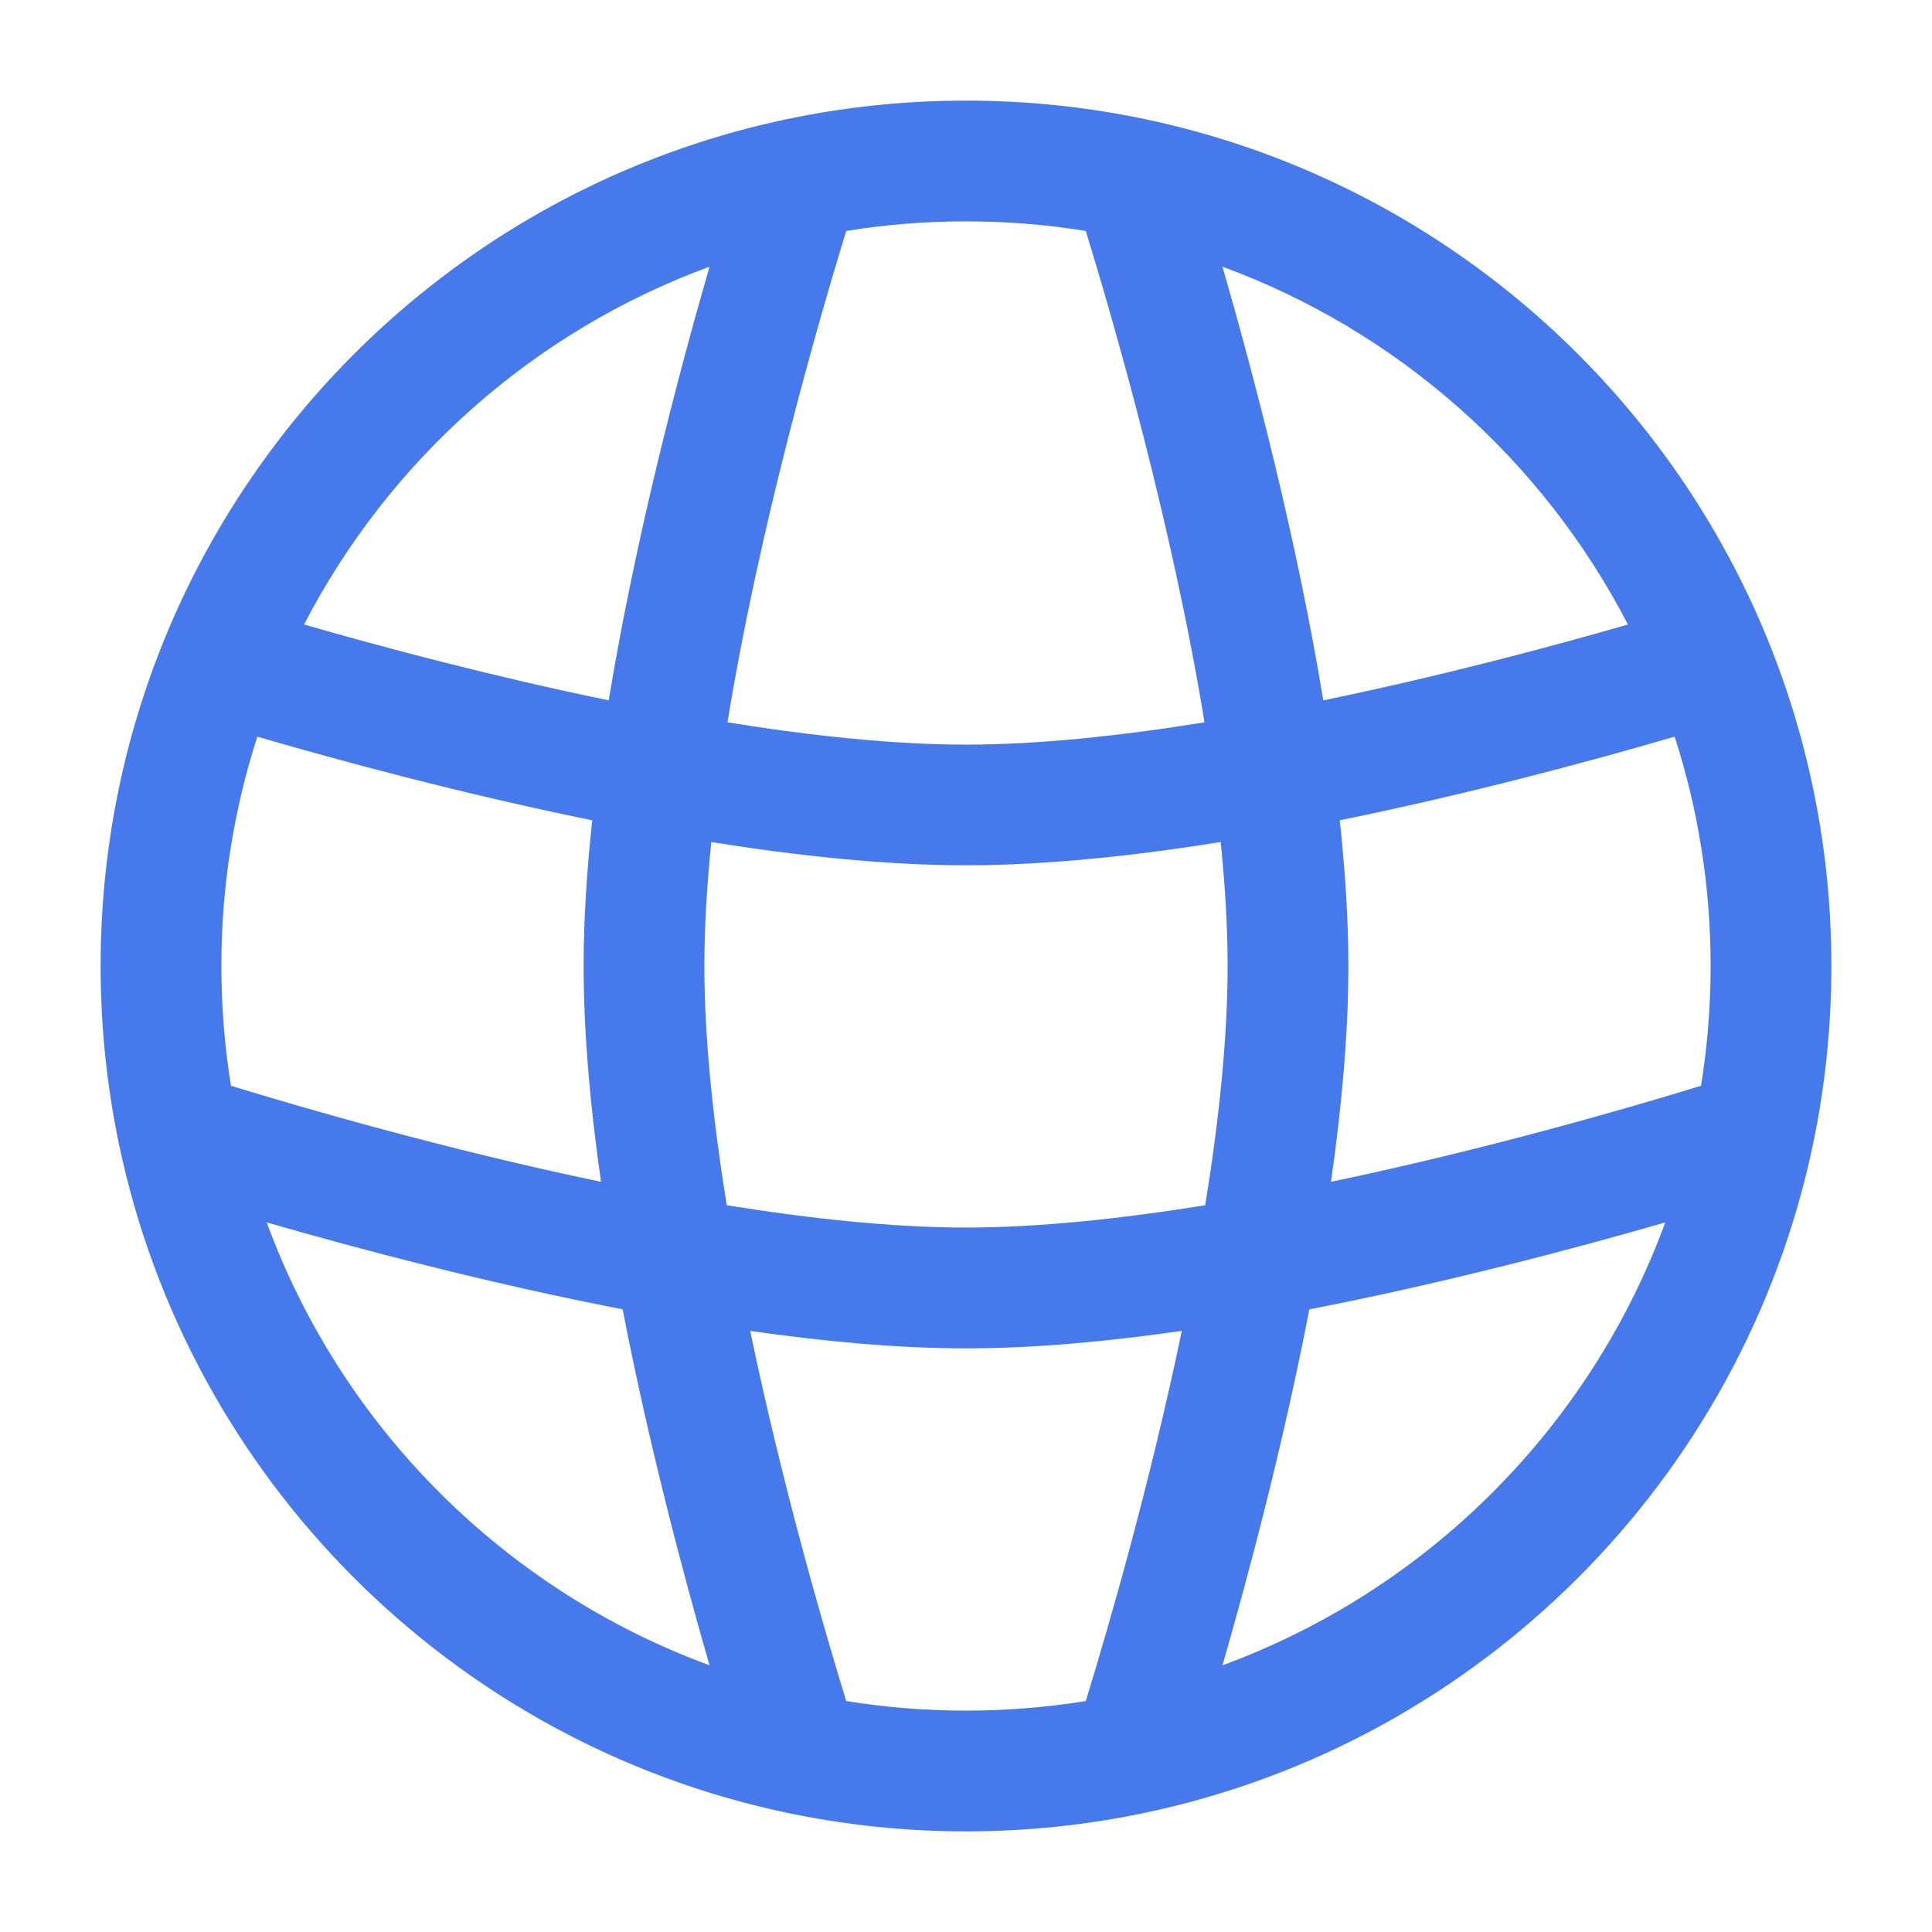<svg width="24" height="24" viewBox="0 0 24 24" fill="none" xmlns="http://www.w3.org/2000/svg">
<path fill-rule="evenodd" clip-rule="evenodd" d="M9.037 8.973C9.44 6.511 10.161 4.011 10.512 2.869C10.996 2.79 11.493 2.75 12 2.75C12.507 2.75 13.004 2.79 13.488 2.869C13.839 4.011 14.56 6.511 14.963 8.973C13.918 9.142 12.896 9.25 12 9.25C11.104 9.25 10.082 9.142 9.037 8.973ZM16.438 8.7C16.105 6.675 15.571 4.647 15.186 3.313C17.367 4.113 19.165 5.713 20.223 7.758C19.236 8.042 17.878 8.404 16.438 8.7ZM16.643 10.19C18.252 9.862 19.761 9.455 20.803 9.151C21.093 10.048 21.25 11.005 21.25 11.999C21.25 12.507 21.209 13.004 21.131 13.488C20.224 13.766 18.459 14.279 16.534 14.681C16.666 13.759 16.75 12.842 16.75 11.999C16.75 11.422 16.71 10.811 16.643 10.19ZM16.265 16.265C17.952 15.938 19.565 15.509 20.687 15.185C19.753 17.731 17.731 19.753 15.186 20.687C15.51 19.564 15.939 17.952 16.265 16.265ZM14.681 16.533C14.28 18.458 13.767 20.224 13.488 21.131C13.004 21.209 12.507 21.25 12 21.25C11.493 21.25 10.996 21.209 10.512 21.131C10.233 20.224 9.72 18.458 9.319 16.533C10.241 16.665 11.158 16.75 12 16.75C12.842 16.75 13.759 16.665 14.681 16.533ZM7.735 16.265C8.061 17.952 8.49 19.564 8.814 20.687C6.269 19.753 4.247 17.731 3.313 15.185C4.435 15.509 6.048 15.938 7.735 16.265ZM7.466 14.681C5.541 14.279 3.776 13.766 2.869 13.488C2.791 13.004 2.75 12.507 2.75 11.999C2.75 11.005 2.907 10.048 3.197 9.151C4.239 9.455 5.748 9.862 7.357 10.19C7.29 10.811 7.25 11.422 7.25 11.999C7.25 12.842 7.334 13.759 7.466 14.681ZM7.562 8.7C6.122 8.404 4.764 8.042 3.777 7.758C4.835 5.713 6.632 4.113 8.814 3.313C8.429 4.647 7.895 6.675 7.562 8.7ZM8.75 11.999C8.75 11.519 8.781 11 8.836 10.46C9.919 10.633 11.011 10.749 12 10.749C12.989 10.749 14.081 10.633 15.164 10.46C15.219 11 15.25 11.519 15.25 11.999C15.25 12.898 15.142 13.922 14.972 14.972C13.923 15.141 12.898 15.249 12 15.249C11.102 15.249 10.077 15.141 9.028 14.972C8.858 13.922 8.75 12.898 8.75 11.999ZM12 1.25C11.238 1.25 10.494 1.329 9.776 1.48C6.257 2.22 3.375 4.679 2.044 7.937C1.532 9.191 1.25 10.563 1.25 11.999C1.25 12.761 1.329 13.505 1.48 14.223C2.354 18.377 5.623 21.645 9.776 22.519C10.494 22.67 11.238 22.75 12 22.75C12.762 22.75 13.506 22.67 14.224 22.519C18.377 21.645 21.646 18.377 22.52 14.223C22.671 13.505 22.75 12.761 22.75 11.999C22.75 10.565 22.468 9.194 21.957 7.94C20.627 4.681 17.744 2.221 14.224 1.48C13.506 1.329 12.762 1.25 12 1.25Z" fill="#4679EC"/>
</svg>
